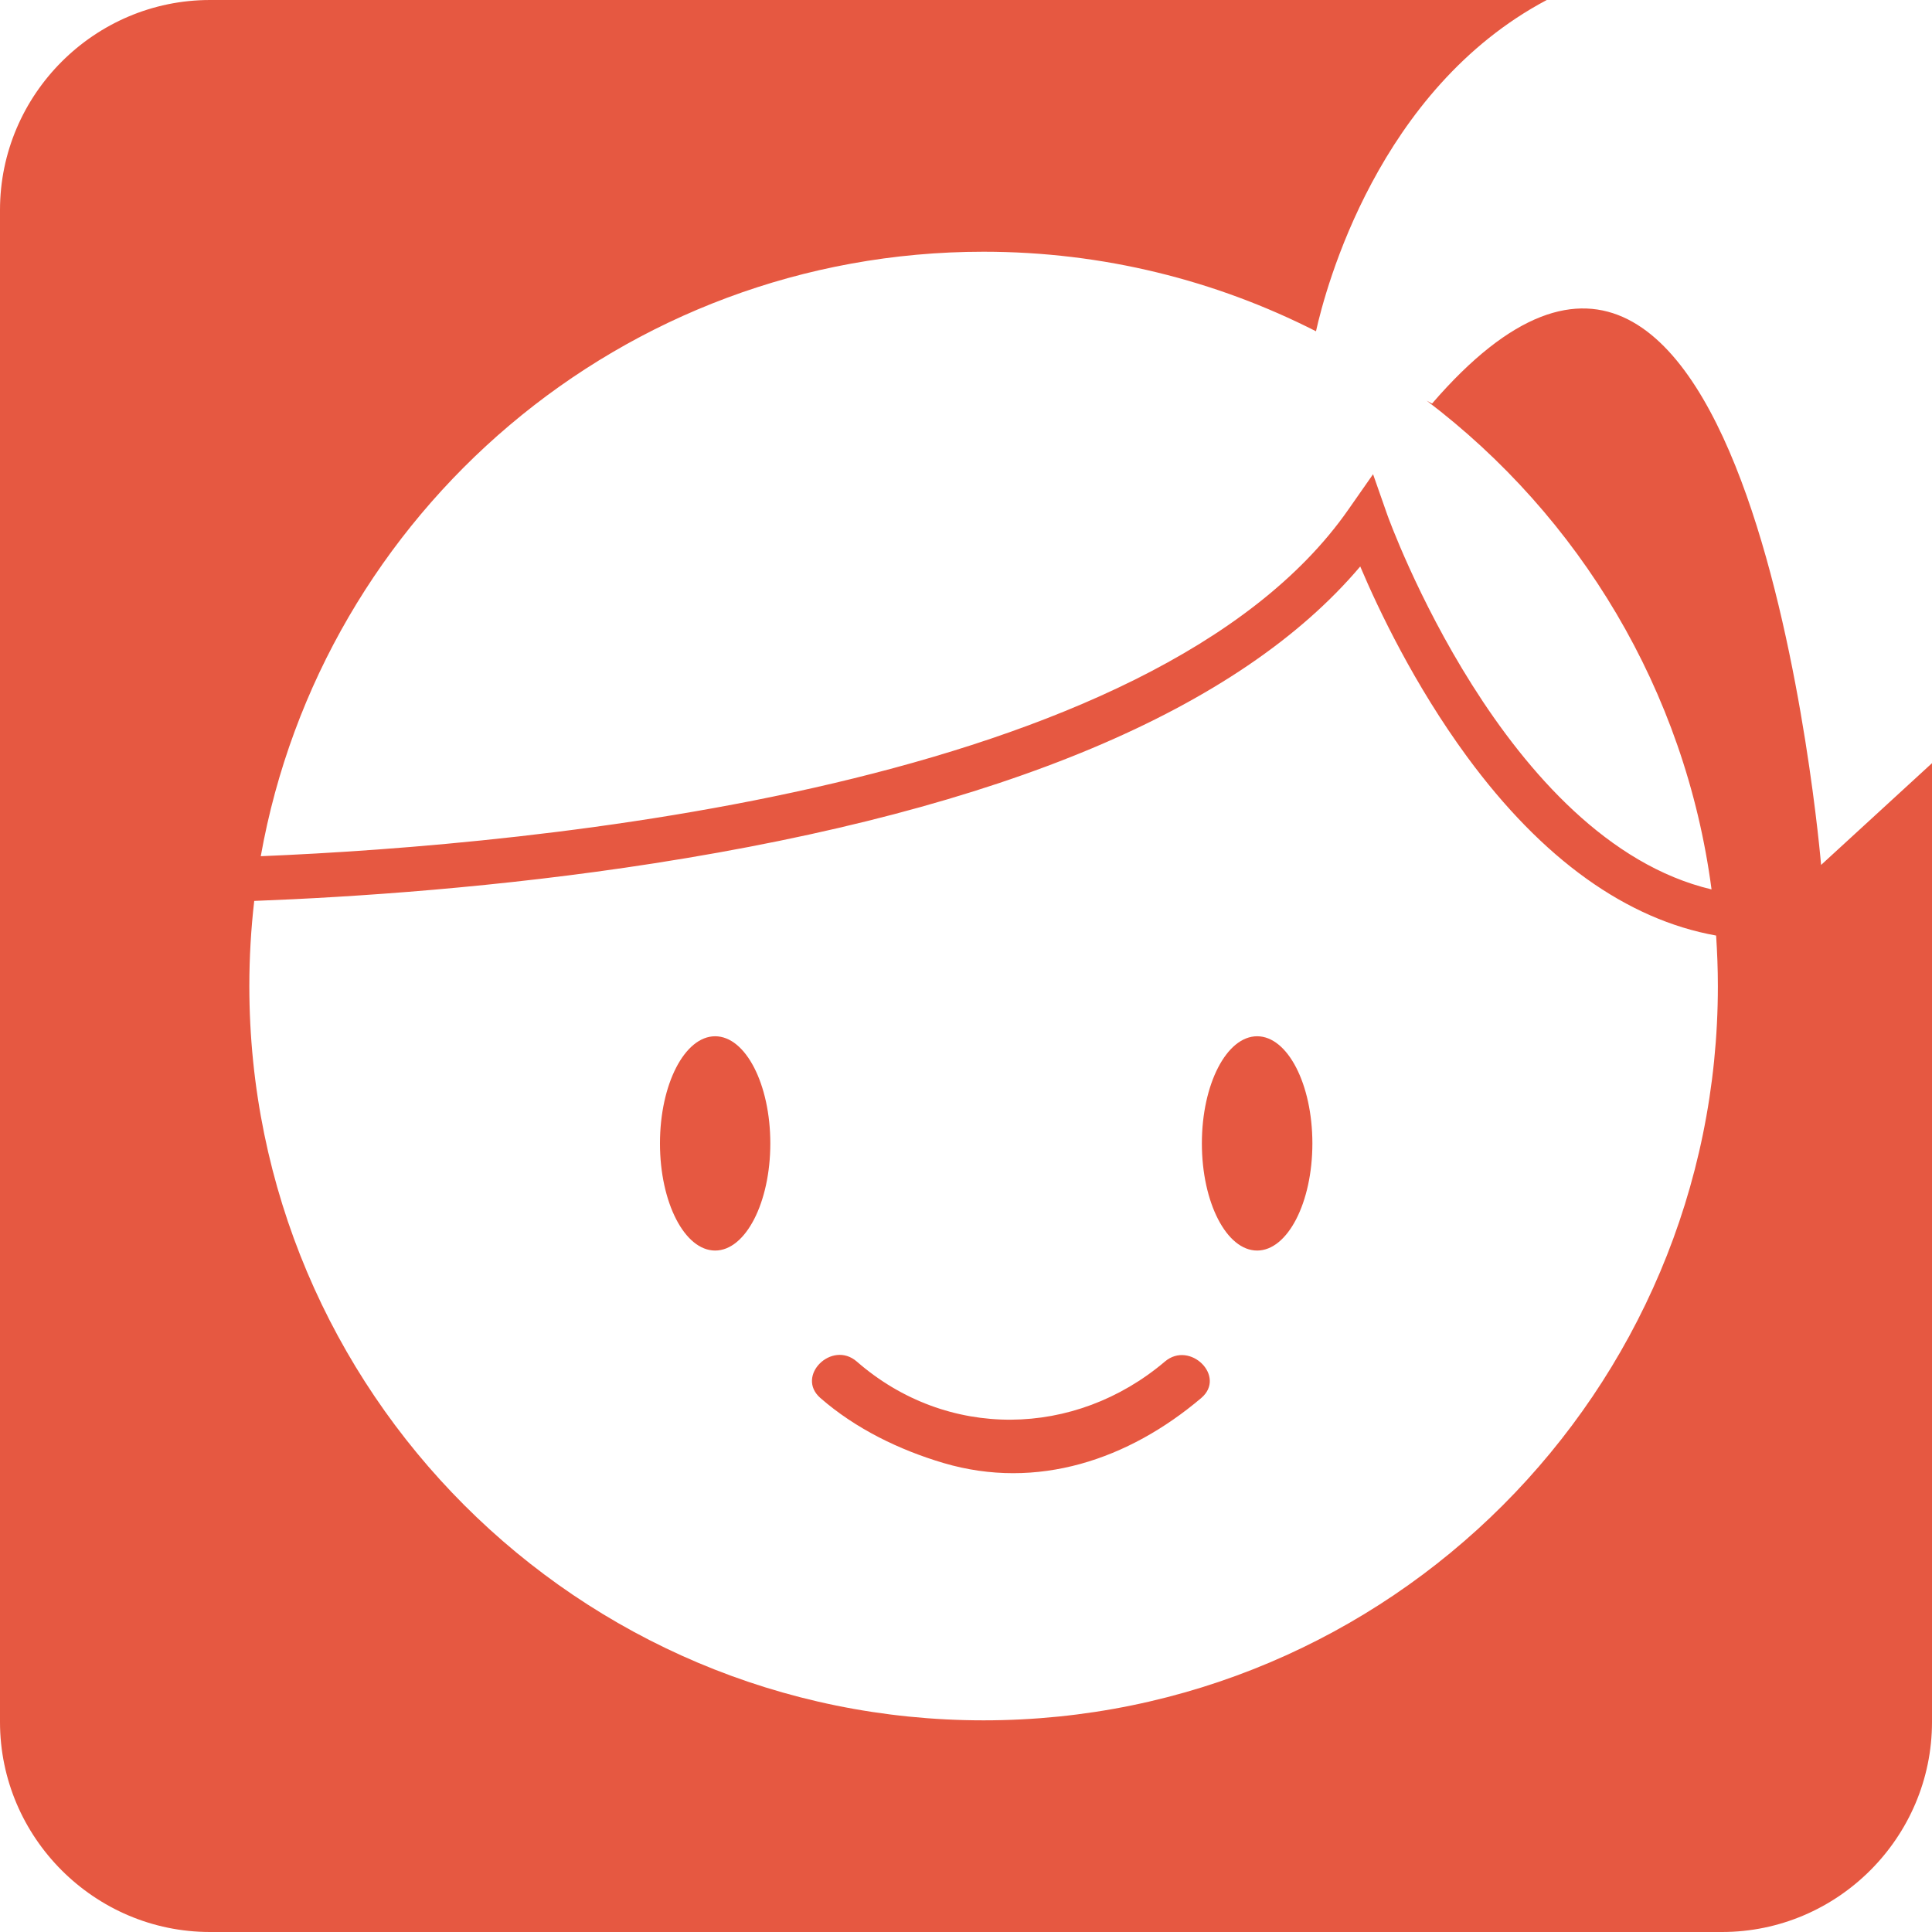 <svg version="1.1" id="图层_1" x="0px" y="0px" width="97.012px" height="97.012px" viewBox="0 0 97.012 97.012" enable-background="new 0 0 97.012 97.012" xml:space="preserve" xmlns="http://www.w3.org/2000/svg" xmlns:xlink="http://www.w3.org/1999/xlink" xmlns:xml="http://www.w3.org/XML/1998/namespace">
  <path fill="#E65841" d="M35.91,52.034c1.529,0,2.77,2.408,2.77,5.38c0,2.971-1.24,5.38-2.77,5.38c-1.53,0-2.771-2.409-2.771-5.38
	C33.14,54.443,34.38,52.034,35.91,52.034z M63.125,52.034c1.532,0,2.774,2.408,2.774,5.38c0,2.971-1.242,5.38-2.774,5.38
	c-1.533,0-2.775-2.409-2.775-5.38C60.35,54.443,61.592,52.034,63.125,52.034z M58.492,68.369c-4.521,3.833-10.939,3.949-15.468,0
	c-1.253-1.091-3.089,0.729-1.83,1.829c1.766,1.54,3.956,2.606,6.187,3.266c4.705,1.389,9.3-0.18,12.938-3.266
	C61.592,69.116,59.75,67.297,58.492,68.369z M91.443,43.431c0,0-3.479-41.777-19.535-23.166l-0.271-0.147
	C79.3,25.928,84.625,34.662,85.942,44.66c-10.398-2.46-16.21-18.614-16.28-18.806l-0.716-2.042l-1.239,1.773
	c-9.76,13.995-40.919,16.84-54.613,17.408C16.168,25.74,31.248,12.64,49.389,12.64c6.006,0,11.68,1.445,16.691,3.994
	C66.563,14.462,69.201,4.487,77.668,0H10.545C4.744,0,0,4.745,0,10.544v75.923c0,5.8,4.744,10.545,10.545,10.545h75.922
	c5.8,0,10.545-4.745,10.545-10.545V38.321L91.443,43.431z M49.389,86.384c-20.363,0-36.869-16.509-36.869-36.87
	c0-1.445,0.084-2.874,0.246-4.276c4.943-0.188,12.279-0.672,20.073-1.887c17.482-2.723,29.396-7.733,35.463-14.907
	c0.924,2.183,2.72,5.95,5.366,9.557c3.781,5.15,8.024,8.174,12.504,8.976c0.055,0.837,0.088,1.686,0.088,2.539
	C86.26,69.876,69.753,86.384,49.389,86.384z" class="color c1"/>
</svg>